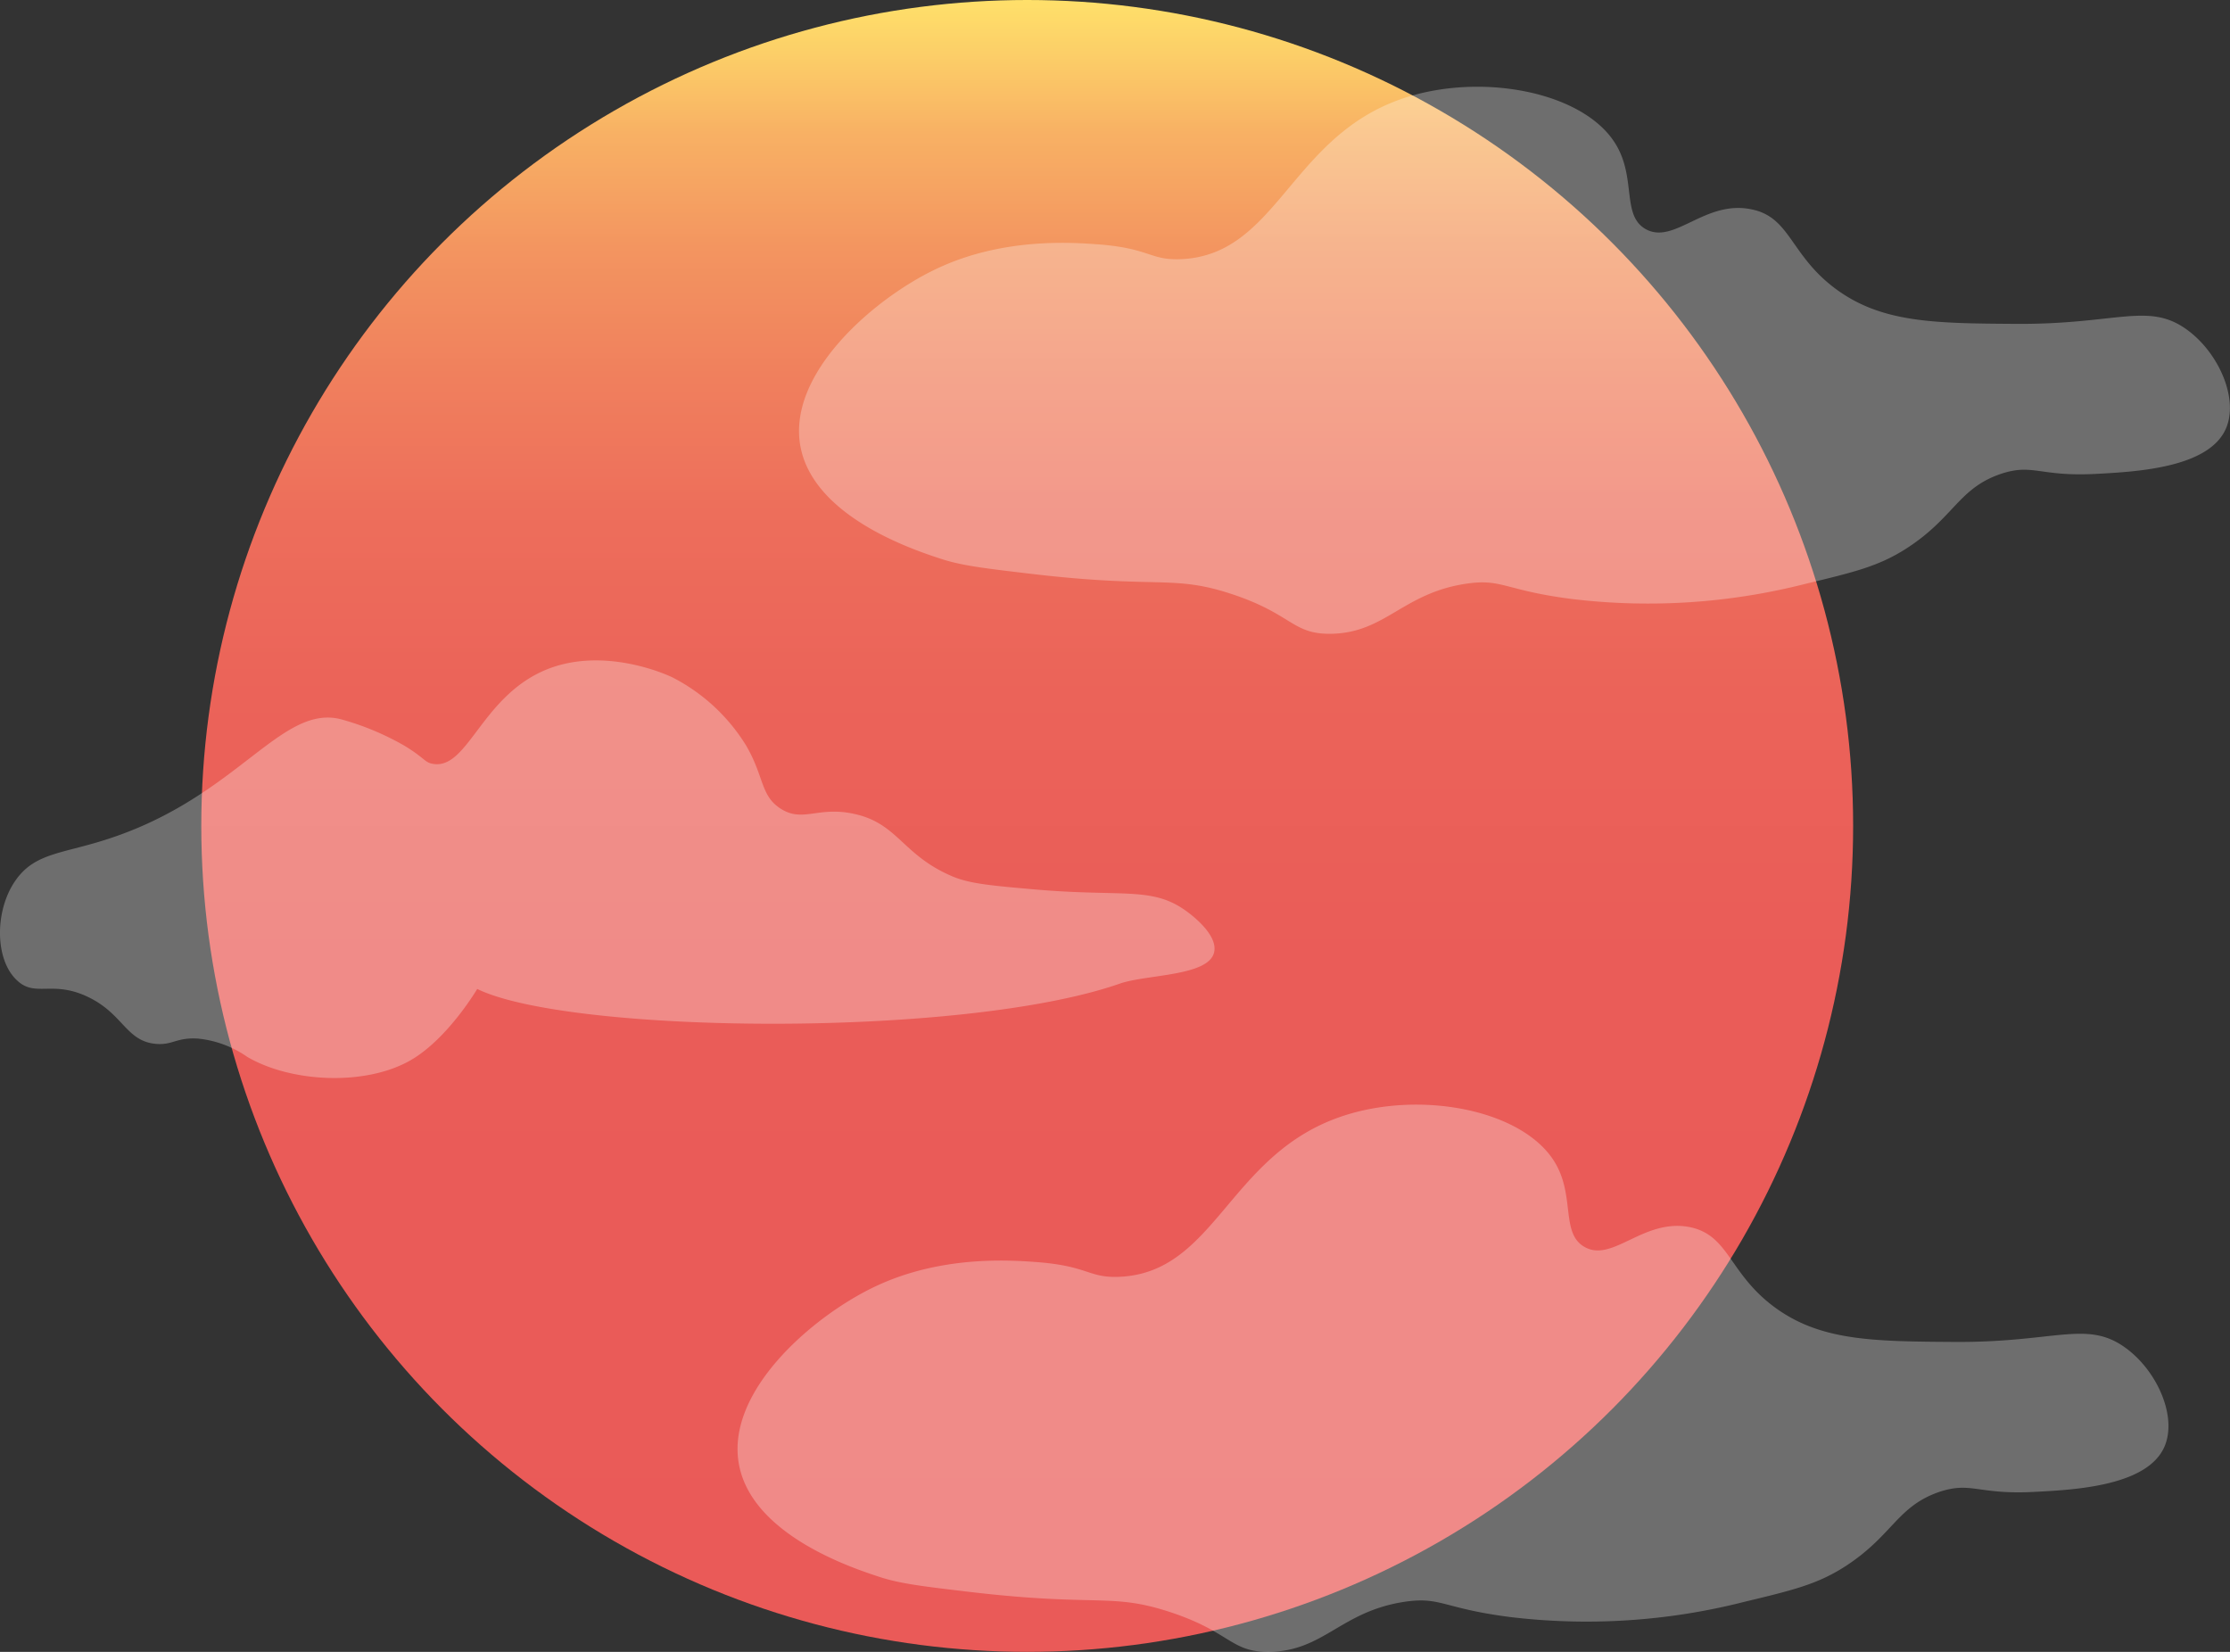 <svg id="Livello_1" data-name="Livello 1" xmlns="http://www.w3.org/2000/svg" xmlns:xlink="http://www.w3.org/1999/xlink" viewBox="0 0 255.8 189.48"><rect x="0" y="0" width="255.8" height="189.48" fill="#333333" stroke="none"/><defs><style>.cls-1{fill:url(#Sfumatura_senza_nome);}.cls-2{fill:#fff;opacity:0.29;isolation:isolate;}</style><linearGradient id="Sfumatura_senza_nome" x1="191.44" y1="10.41" x2="191.44" y2="199.89" gradientTransform="matrix(1, 0, 0, -1, -73.61, 199.89)" gradientUnits="userSpaceOnUse"><stop offset="0" stop-color="#ea5a58"/><stop offset="0.42" stop-color="#ea5c58"/><stop offset="0.58" stop-color="#eb6359"/><stop offset="0.69" stop-color="#ed6e5b"/><stop offset="0.77" stop-color="#f07f5d"/><stop offset="0.85" stop-color="#f39560"/><stop offset="0.92" stop-color="#f8b164"/><stop offset="0.97" stop-color="#fcd068"/><stop offset="1" stop-color="#ffe06a"/></linearGradient></defs><title>sunset</title><circle class="cls-1" cx="117.83" cy="94.74" r="94.74"/><path class="cls-2" d="M86.7,96c14.36-4.93,19.25-15.29,26.08-13.48a31.22,31.22,0,0,1,7.19,3c2.4,1.45,2.33,1.94,3.3,2.1,3.9.67,5.44-7.2,12.29-10.49s14.69.31,15.26.61a21.35,21.35,0,0,1,8.39,7.8c2.07,3.57,1.63,5.7,3.9,7.19,2.56,1.68,4.27-.26,8.39.61,5.16,1.08,5.56,4.74,11.39,7.2,2,.84,4.54,1.06,9.6,1.5,9.89.85,13.23-.35,17.09,2.39.41.29,3.79,2.7,3.3,4.8-.61,2.76-7.73,2.53-10.79,3.59-18.1,6.32-63.19,5.77-73.74.62,0,0-3.29,5.59-7.49,8.09-5.21,3.1-13.87,2.65-18.89-.3a11.94,11.94,0,0,0-5.69-2.1c-2.45-.14-2.87.78-4.8.61-3.43-.32-3.72-3.45-7.79-5.39s-6,.07-8.08-1.85c-2.6-2.33-2.63-7.94-.3-11.39S80.93,98,86.7,96Z" transform="translate(-73.61 0)"/><path class="cls-2" d="M165.48,51.48c1.72,7.91,13,11.62,16.06,12.62,2.37.78,5,1.09,10.32,1.72,14.64,1.73,16.2.09,22.94,2.29,7.09,2.32,7,4.65,11.48,4.59,6.23-.09,8.21-4.64,15.48-5.74,4.16-.62,4.39.74,12,1.73a73.09,73.09,0,0,0,27-1.73c5.54-1.33,8.31-2,11.46-4,5.55-3.55,6-6.93,10.9-8.6,3.69-1.23,4.42.34,10.9,0,4.73-.25,12.93-.7,14.91-5.17,1.53-3.46-.85-8.84-4.58-11.46-4.38-3.08-8-.5-19.51-.58-9.31-.06-15.37-.11-20.64-4S279,24.86,274.45,24c-5.28-1.06-8.79,4.08-12.05,2.29-2.8-1.55-1.07-5.86-3.46-9.76-3.69-6.07-15.65-8.31-24.66-5.15-12.73,4.48-14.21,17.9-25.23,18.35-3.61.14-3.51-1.29-9.75-1.72-2.84-.2-10.8-.76-18.36,2.87C173.87,34.24,163.65,43,165.48,51.48Z" transform="translate(-73.61 0)"/><path class="cls-2" d="M158.43,168.26c1.71,7.91,13,11.62,16.06,12.62,2.36.78,5,1.09,10.32,1.72,14.64,1.73,16.2.09,22.94,2.29,7.09,2.32,7,4.65,11.47,4.59,6.24-.09,8.21-4.64,15.49-5.74,4.16-.62,4.39.74,12,1.73a73.31,73.31,0,0,0,27-1.73c5.54-1.33,8.31-2,11.46-4,5.55-3.55,6-6.93,10.9-8.61,3.69-1.22,4.42.35,10.9,0,4.73-.24,12.93-.69,14.91-5.16,1.53-3.46-.85-8.84-4.59-11.46-4.38-3.08-8-.5-19.5-.58-9.31-.06-15.38-.11-20.64-4s-5.18-8.27-9.75-9.18c-5.28-1-8.79,4.09-12,2.3-2.81-1.55-1.07-5.86-3.46-9.76-3.7-6.07-15.65-8.31-24.66-5.15C214.5,132.6,213,146,202,146.46c-3.6.15-3.5-1.28-9.75-1.71-2.83-.2-10.79-.76-18.35,2.87C166.81,151,156.59,159.77,158.43,168.26Z" transform="translate(-73.61 0)"/></svg>